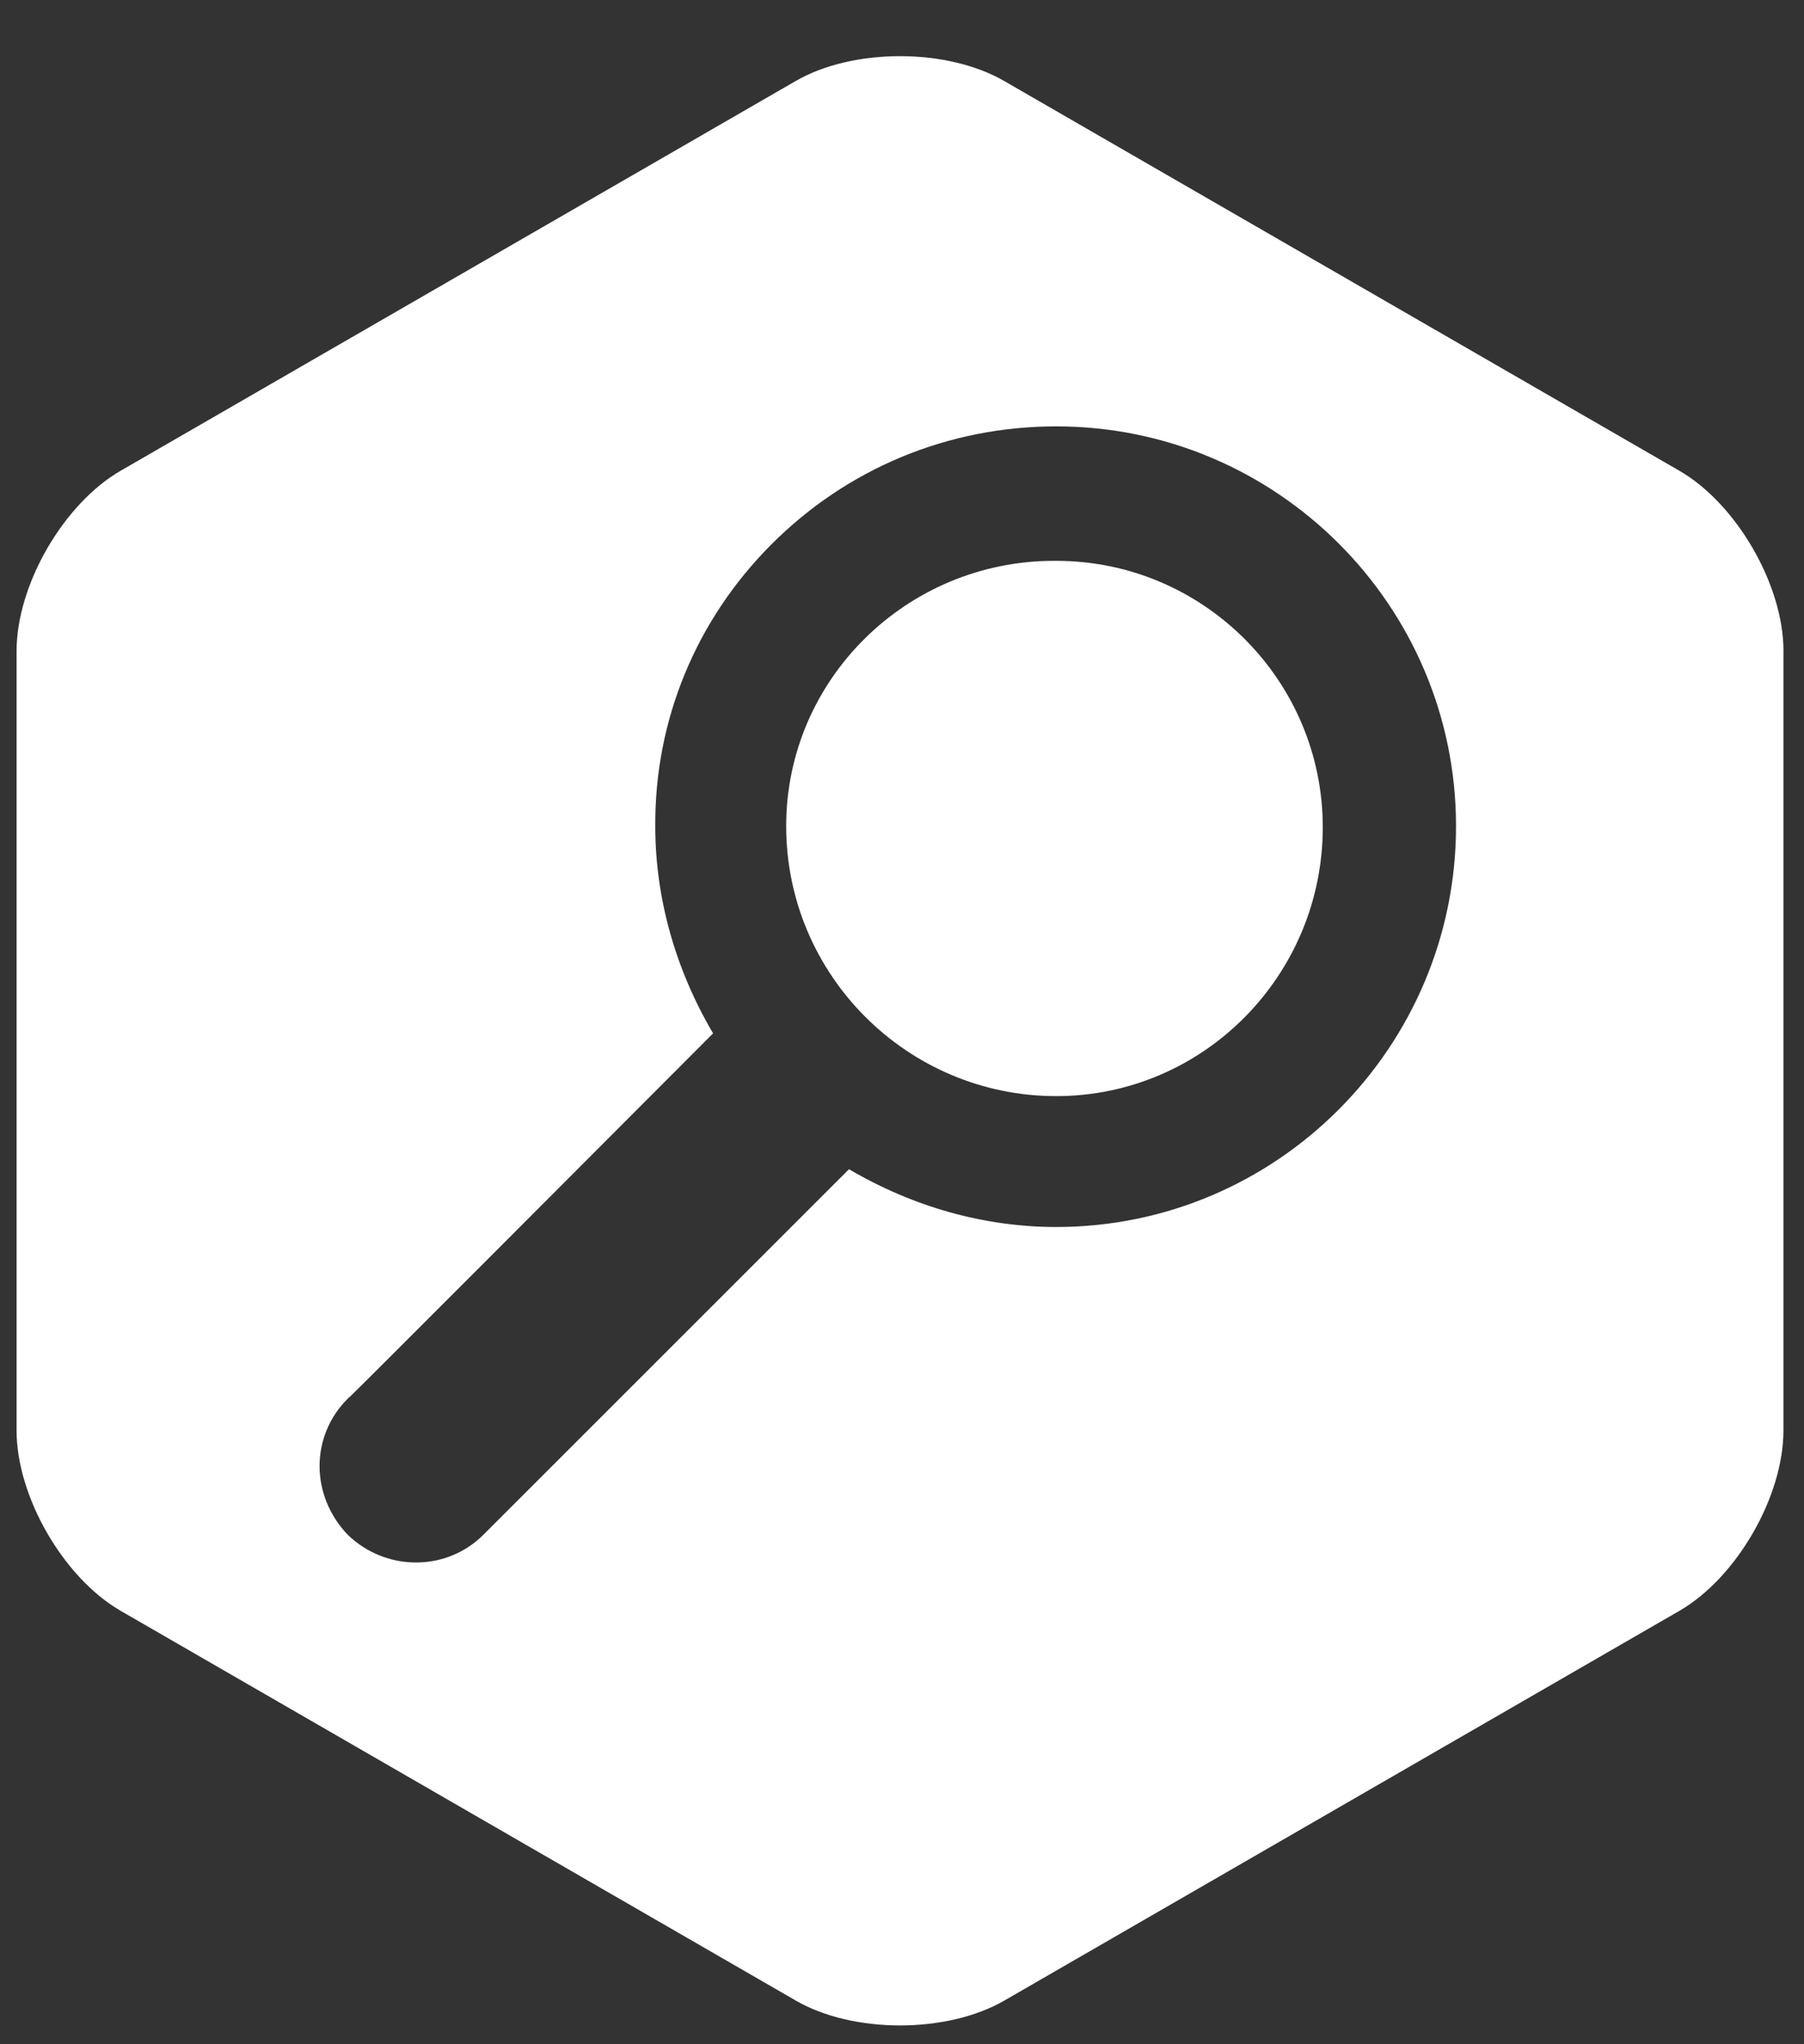 <?xml version="1.0" encoding="utf-8"?>
<!-- Generator: Adobe Illustrator 16.0.0, SVG Export Plug-In . SVG Version: 6.00 Build 0)  -->
<!DOCTYPE svg PUBLIC "-//W3C//DTD SVG 1.1//EN" "http://www.w3.org/Graphics/SVG/1.1/DTD/svg11.dtd">
<svg version="1.1" id="Layer_1" xmlns="http://www.w3.org/2000/svg" xmlns:xlink="http://www.w3.org/1999/xlink" x="0px" y="0px"
	 width="75px" height="85px" viewBox="0 0 75 85" enable-background="new 0 0 75 85" xml:space="preserve">
<rect x="0" y="0" width="75" height="85" fill="#333333" stroke="none"/>
<g>
	<path fill="#FFFFFF" d="M43.914,23.32l-0.093,0c-6.141,0-11.136,4.947-11.136,11.028c0,6.192,5.037,11.229,11.229,11.229
		c6.109,0,11.079-5.015,11.079-11.179C54.993,28.29,50.023,23.32,43.914,23.32z"/>
	<path fill="#FFFFFF" d="M69.817,19.573L41.745,3.366c-2.383-1.375-6.279-1.375-8.66,0L5.019,19.572
		c-2.381,1.375-4.33,4.75-4.33,7.5V59.48c0,2.75,1.949,6.125,4.33,7.5l28.07,16.207c2.381,1.375,6.277,1.375,8.66,0l28.066-16.205
		c2.381-1.375,4.33-4.75,4.33-7.5v-32.41h0.002C74.147,24.322,72.198,20.948,69.817,19.573z M43.914,51.019
		c-2.978,0-5.942-0.829-8.617-2.403L20.103,63.81c-0.748,0.747-1.744,1.159-2.807,1.159c-1.056,0-2.062-0.407-2.832-1.146
		c-1.571-1.635-1.565-4.111-0.012-5.662l0.042-0.043l0.047-0.035c0.377-0.35,10.613-10.609,15.105-15.116
		c-1.575-2.675-2.404-5.641-2.404-8.618c-0.025-4.395,1.682-8.549,4.808-11.693c3.159-3.177,7.372-4.927,11.863-4.927
		c9.164,0,16.62,7.456,16.62,16.621C60.534,43.54,53.078,51.019,43.914,51.019z"/>
</g>
</svg>
